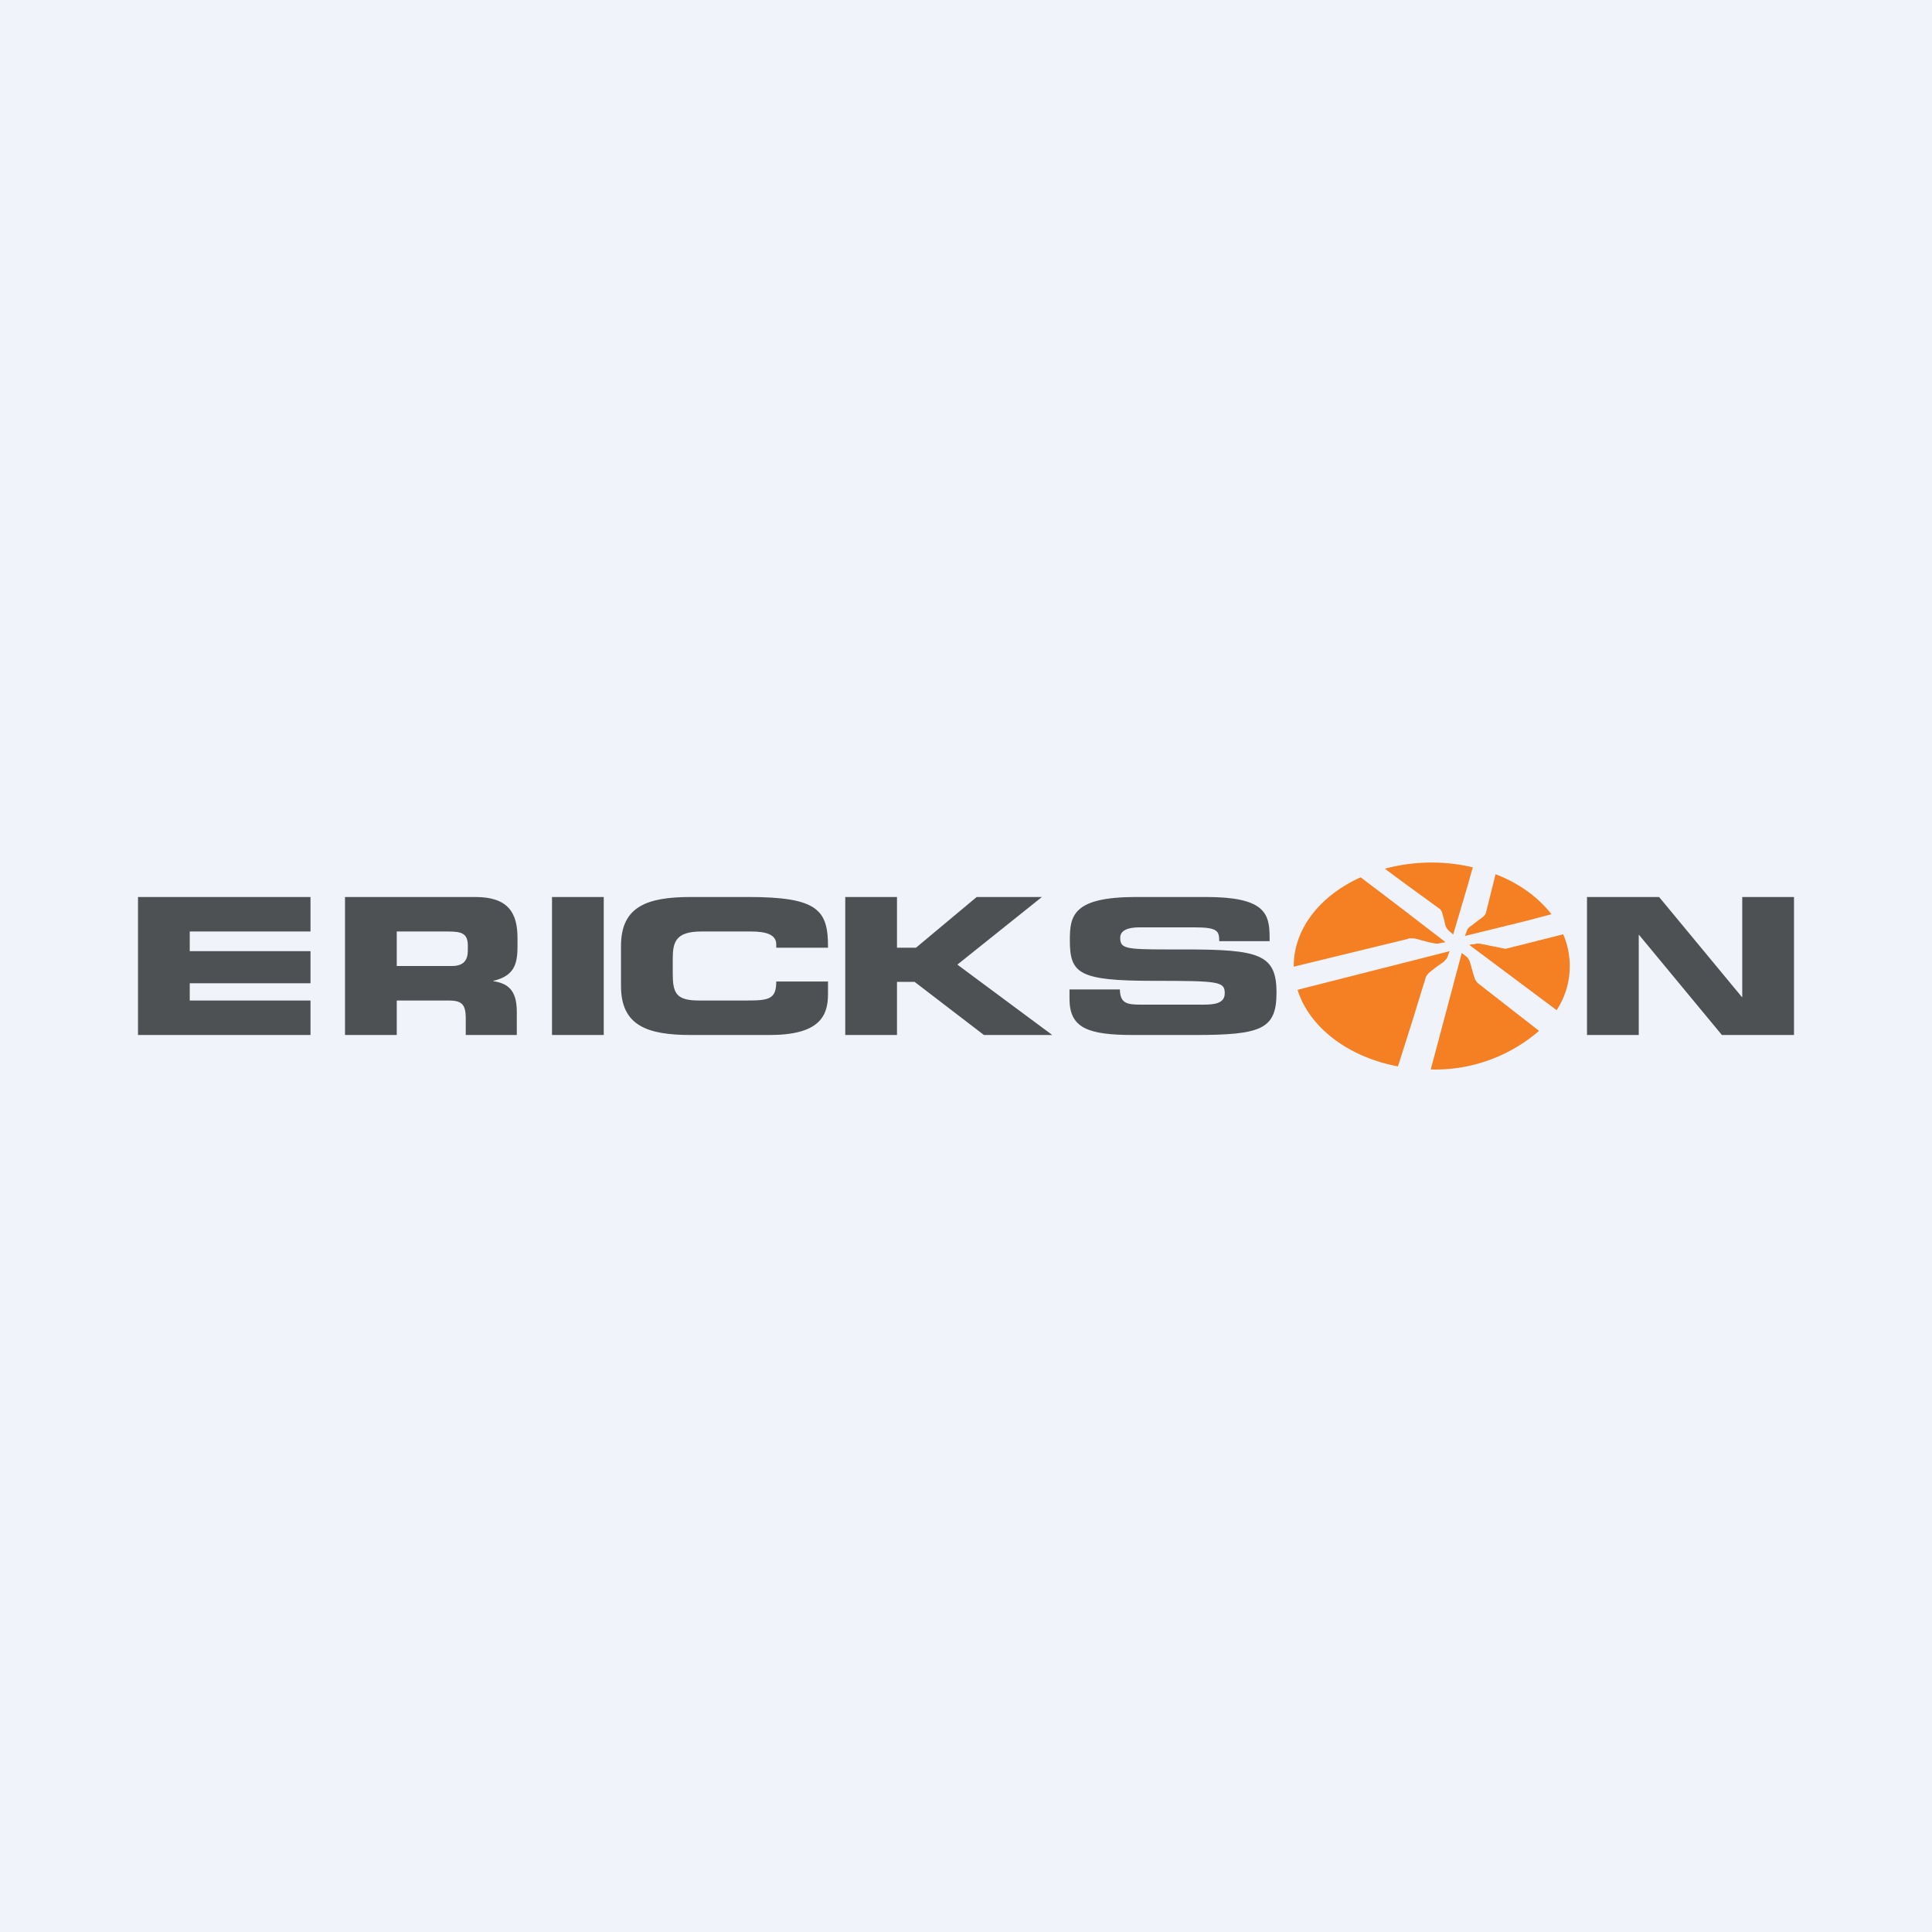 <!-- by TradeStack --><svg width="56" height="56" viewBox="0 0 56 56" xmlns="http://www.w3.org/2000/svg"><path fill="#F0F3FA" d="M0 0h56v56H0z"/><path d="m45 27.16-1.31.33h-.02l-.02.01h-.03a19.83 19.83 0 0 0-.39-.08l-.1-.02a3.88 3.88 0 0 0-.26-.05h-.07l-.08.02h-.06l-.07.02 1.5 1.12 1.03.77a2.33 2.33 0 0 0 .19-2.2l-.31.08ZM42.54 26.93a.85.85 0 0 0-.04.1l-.02.05-.02.05 1.75-.43.76-.2c-.38-.49-.94-.9-1.62-1.16l-.04.16-.24.96a.28.28 0 0 1-.09.12l-.16.12-.17.13a.4.4 0 0 0-.11.1ZM41.71 26.33c.04.02.07.07.09.12l.05.18.04.17a.33.33 0 0 0 .1.17l.04.04.05.04.04.04.4-1.35.17-.6a5.23 5.23 0 0 0-2.55.04l.65.48.92.67ZM40.82 27.2h.16a1.09 1.09 0 0 1 .2.05l.09.02.1.03a3.14 3.14 0 0 0 .25.05h.07l.08-.02.07-.01.06-.01-1.3-1-1.16-.88c-1.16.52-1.94 1.48-1.94 2.57v.02l1.93-.47 1.4-.34ZM42.84 28.5a.36.36 0 0 1-.1-.16 1.6 1.6 0 0 1-.06-.2l-.06-.21a.39.39 0 0 0-.1-.19l-.05-.04a1.59 1.59 0 0 0-.05-.04l-.05-.04a1851.72 1851.72 0 0 1-.9 3.38h.03a4.6 4.6 0 0 0 3.11-1.12l-.59-.46-1.18-.92ZM41.82 27.9c.06-.05.1-.1.12-.13a.83.83 0 0 0 .04-.1l.02-.05.02-.05-1.89.48-2.52.64c.34 1.09 1.47 1.95 2.91 2.22l.4-1.26.41-1.33c.02-.04.06-.1.11-.14l.19-.15.2-.14Z" fill="#F48023"/><path d="M5.5 28.5H9v-.93H5.5V27H9v-1H4v4h5v-1H5.5v-.5ZM13.56 27.55c0 .28-.12.45-.46.45h-1.6v-1h1.49c.4 0 .57.06.57.41v.14Zm.22-1.55H10v4h1.5v-1h1.49c.39 0 .51.1.51.52V30h1.48v-.68c0-.66-.3-.82-.68-.88v-.01c.58-.14.7-.45.7-.99v-.25c0-.72-.26-1.19-1.22-1.19ZM16 30h1.5v-4H16v4ZM21.67 29h-1.41c-.67 0-.76-.22-.76-.79v-.42c0-.49.09-.79.83-.79h1.45c.42 0 .72.09.72.37v.1H24c.01-1.1-.3-1.47-2.31-1.47h-1.66c-1.27 0-2.03.27-2.03 1.42v1.16c0 1.15.76 1.42 2.03 1.42h2.27c1.42 0 1.7-.52 1.7-1.18v-.37h-1.5c0 .5-.2.55-.83.55ZM30.21 26h-1.9l-1.76 1.47H26V26h-1.5v4H26v-1.54h.51L28.52 30h1.98l-2.75-2.04L30.2 26ZM34.35 27.52h-.52c-1.22 0-1.36-.03-1.36-.34 0-.21.22-.3.55-.3h1.61c.67 0 .71.11.71.4h1.46v-.12c0-.69-.15-1.16-1.84-1.16h-2.03c-1.84 0-1.92.55-1.92 1.25 0 .97.25 1.18 2.44 1.18 1.88 0 2.05.02 2.05.36 0 .3-.31.33-.62.33h-1.8c-.41 0-.61-.03-.62-.44H31v.27c0 .85.53 1.05 1.86 1.05h1.77c1.94 0 2.37-.17 2.37-1.23 0-1.11-.5-1.25-2.65-1.25ZM50.5 28.9h-.01l-2.4-2.9H46v4h1.5v-2.9h.01l2.4 2.9H52v-4h-1.5v2.9Z" fill="#4E5154"/></svg>